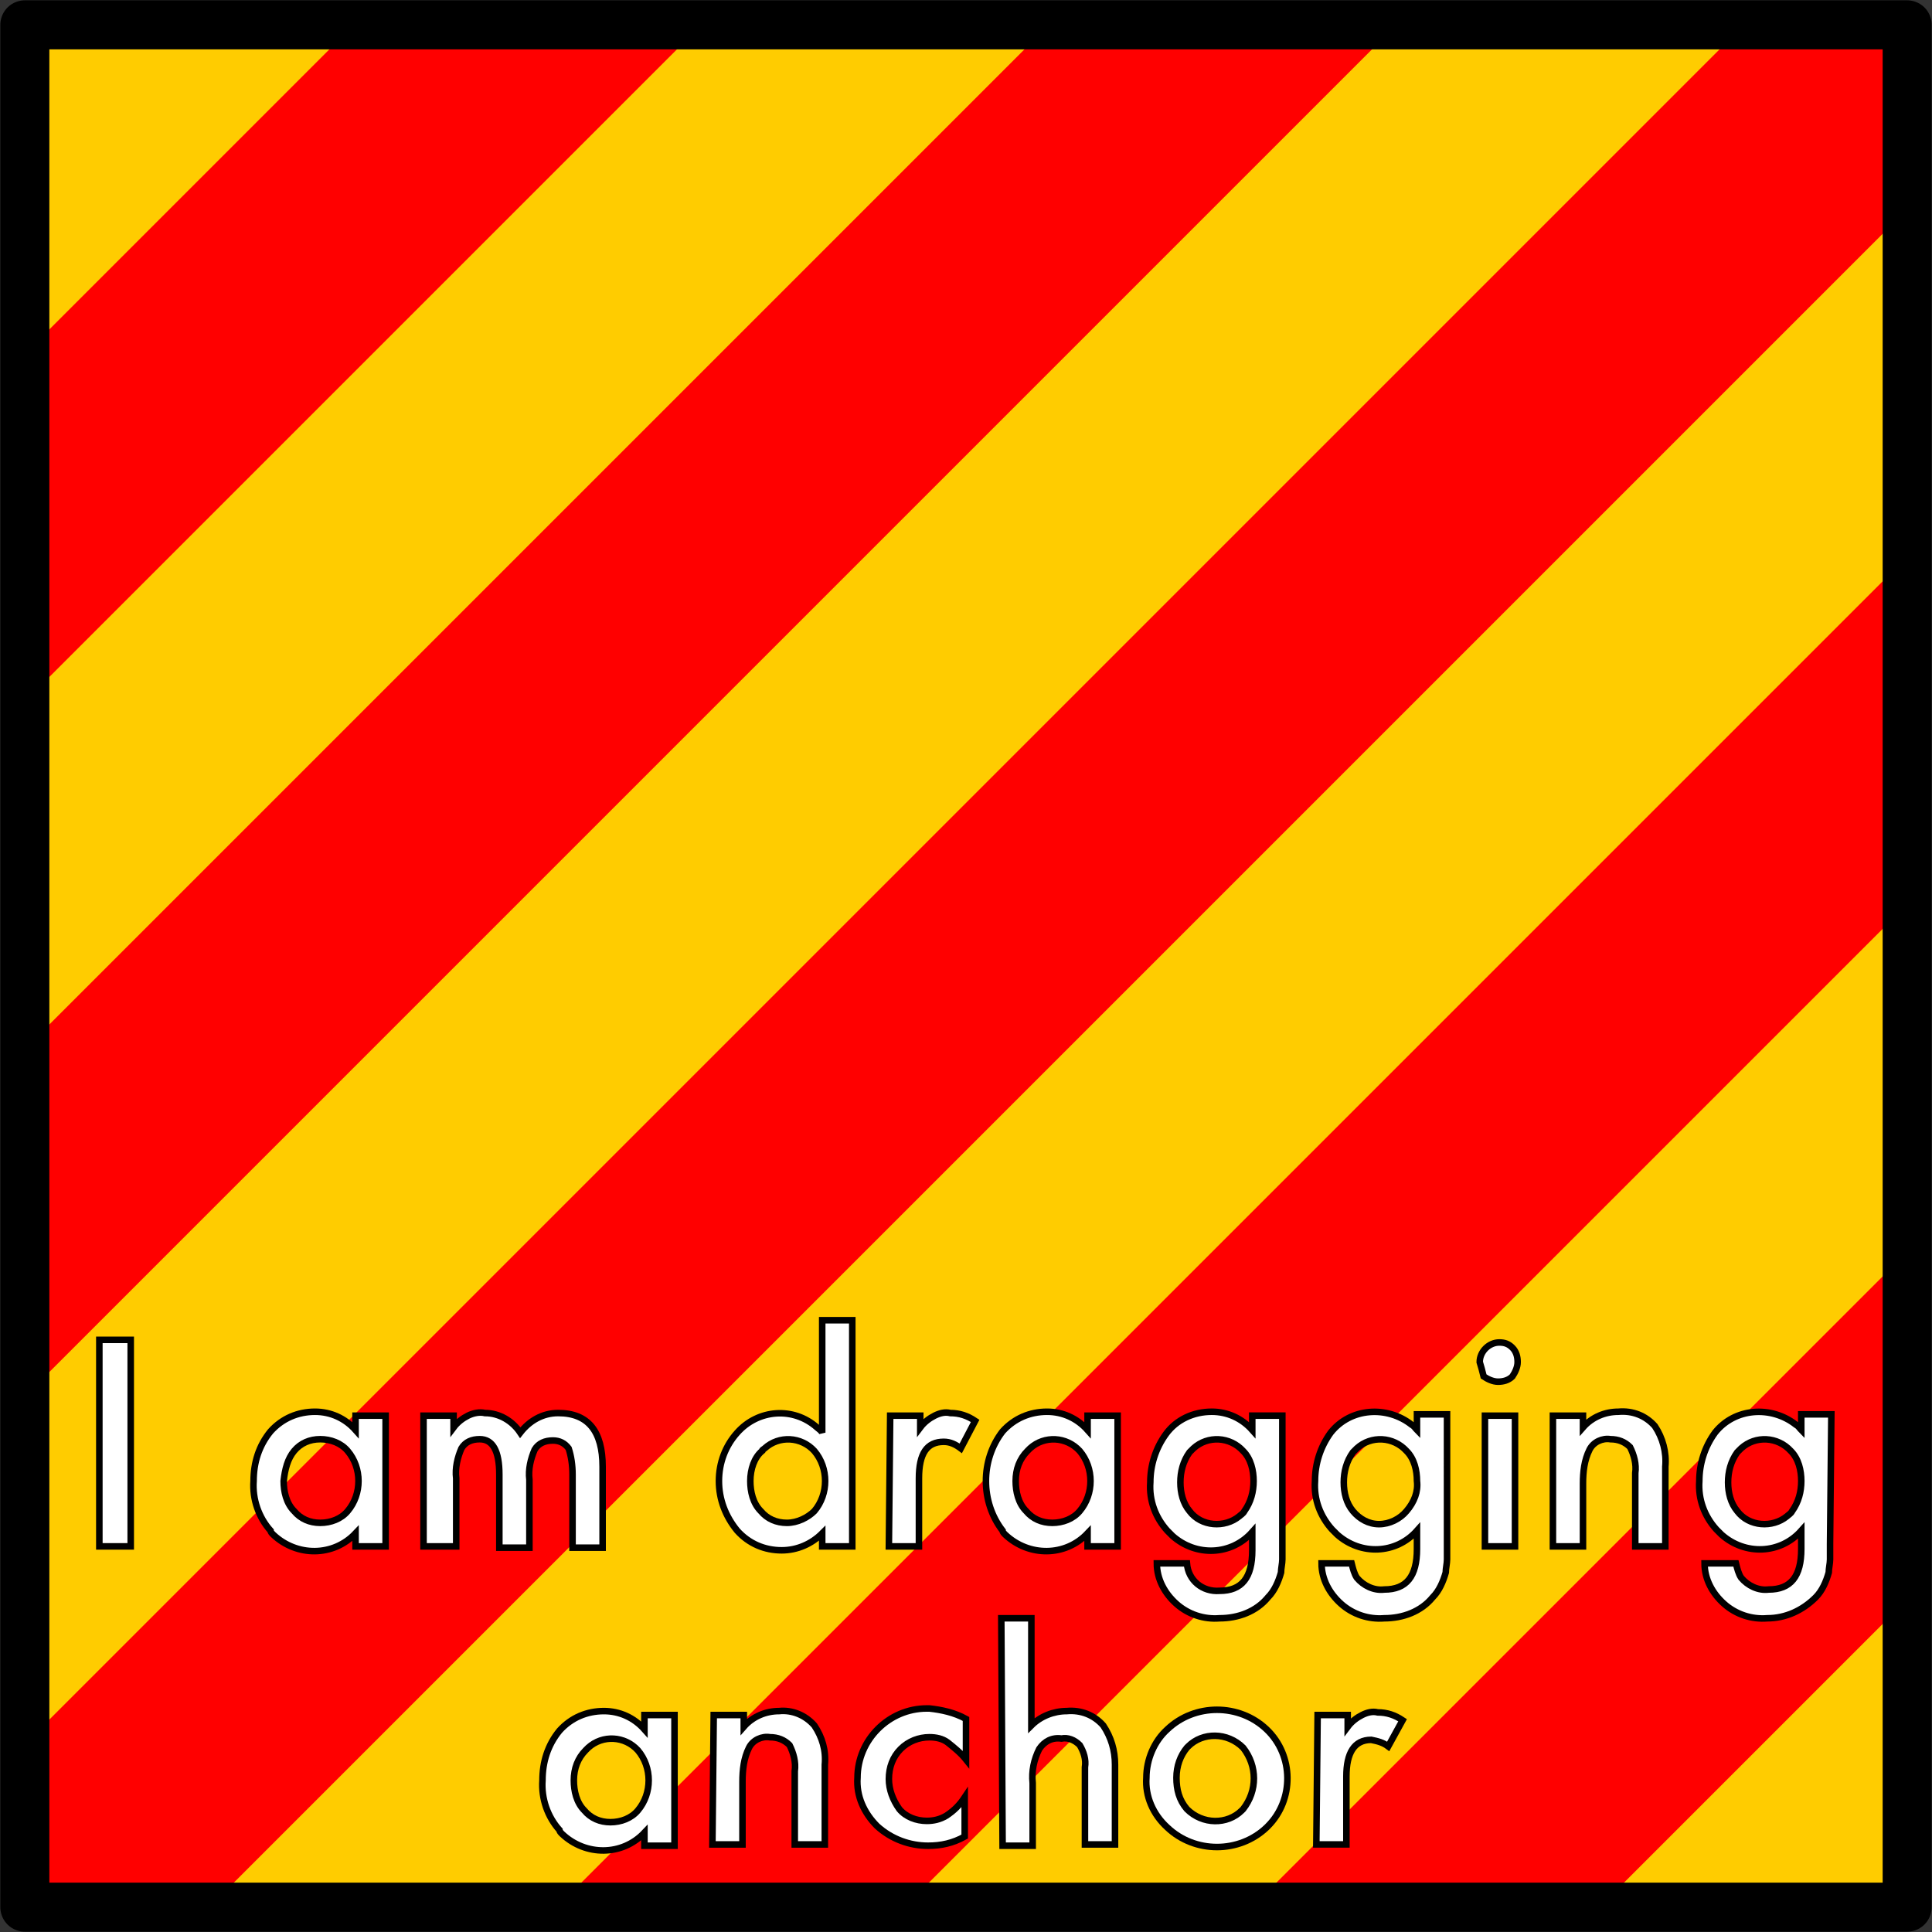<?xml version="1.0" encoding="utf-8"?>
<!-- Generator: Adobe Illustrator 24.0.1, SVG Export Plug-In . SVG Version: 6.00 Build 0)  -->
<svg version="1.1" xmlns="http://www.w3.org/2000/svg" xmlns:xlink="http://www.w3.org/1999/xlink" x="0px" y="0px"
	 viewBox="0 0 147.8 147.8" style="enable-background:new 0 0 147.8 147.8;" xml:space="preserve">
<rect x="0" y="0" width="147.8" height="147.8" fill="#333333" stroke="none"/>
<style type="text/css">
	.st0{fill:#FFCC00;}
	.st1{clip-path:url(#SVGID_2_);}
	.st2{stroke:#FF0000;stroke-width:250;stroke-dasharray:18.8;}
	.st3{fill:none;stroke:#000000;stroke-width:3.75;stroke-linejoin:round;}
	.st4{fill:#FFFFFF;}
	.st5{fill:none;stroke:#000000;stroke-width:0.5;}
</style>
<g id="Layer_2">
	<title>Yankee</title>
	<path class="st0" d="M1.9,1.9h144v144H1.9"/>
	<g>
		<defs>
			<polyline id="SVGID_1_" points="1.9,1.9 145.9,1.9 145.9,145.9 1.9,145.9 			"/>
		</defs>
		<clipPath id="SVGID_2_">
			<use xlink:href="#SVGID_1_"  style="overflow:visible;"/>
		</clipPath>
		<g class="st1">
			<path class="st2" d="M-12.1-12.1l160,160"/>
		</g>
	</g>
	<path class="st3" d="M1.9,1.9h144v144H1.9V1.9z"/>
</g>
<g id="Layer_1">
	<rect x="7.6" y="102.5" class="st4" width="2.4" height="15.8"/>
	<rect x="7.6" y="102.5" class="st5" width="2.4" height="15.8"/>
	<path class="st4" d="M27.2,108.3h2.3v10h-2.3v-1c-1.7,1.8-4.5,1.8-6.3,0.1c0,0,0,0,0,0c-0.1-0.1-0.2-0.2-0.2-0.3
		c-0.9-1-1.4-2.4-1.3-3.8c0-1.4,0.4-2.7,1.3-3.8c0.9-1,2.1-1.5,3.4-1.5c1.2,0,2.3,0.5,3.1,1.4V108.3z M21.7,113.3
		c0,0.8,0.2,1.7,0.8,2.3c0.5,0.6,1.2,0.9,2,0.9c0.8,0,1.6-0.3,2.1-0.9c1.1-1.3,1.1-3.3,0-4.6c-0.5-0.6-1.3-0.9-2.1-0.9
		c-0.8,0-1.5,0.3-2,0.9C22,111.6,21.8,112.4,21.7,113.3z"/>
	<path class="st5" d="M27.2,108.3h2.3v10h-2.3v-1c-1.7,1.8-4.5,1.8-6.3,0.1c0,0,0,0,0,0c-0.1-0.1-0.2-0.2-0.2-0.3
		c-0.9-1-1.4-2.4-1.3-3.8c0-1.4,0.4-2.7,1.3-3.8c0.9-1,2.1-1.5,3.4-1.5c1.2,0,2.3,0.5,3.1,1.4V108.3z M21.7,113.3
		c0,0.8,0.2,1.7,0.8,2.3c0.5,0.6,1.2,0.9,2,0.9c0.8,0,1.6-0.3,2.1-0.9c1.1-1.3,1.1-3.3,0-4.6c-0.5-0.6-1.3-0.9-2.1-0.9
		c-0.8,0-1.5,0.3-2,0.9C22,111.6,21.8,112.4,21.7,113.3z"/>
	<path class="st4" d="M32.4,108.3h2.3v0.9c0.3-0.4,0.7-0.7,1.1-0.9c0.4-0.2,0.9-0.3,1.3-0.2c1.1,0,2.1,0.6,2.7,1.5
		c0.7-0.9,1.7-1.5,2.9-1.5c2.3,0,3.4,1.4,3.4,4.1v6.2h-2.3v-5.6c0-0.7-0.1-1.4-0.3-2c-0.3-0.4-0.7-0.6-1.2-0.6
		c-0.6,0-1.1,0.2-1.4,0.7c-0.3,0.7-0.5,1.5-0.4,2.3v5.2h-2.3v-5.6c0-1.8-0.5-2.7-1.5-2.7c-0.6,0-1.1,0.2-1.4,0.7
		c-0.3,0.7-0.5,1.5-0.4,2.3v5.2h-2.5L32.4,108.3z"/>
	<path class="st5" d="M32.4,108.3h2.3v0.9c0.3-0.4,0.7-0.7,1.1-0.9c0.4-0.2,0.9-0.3,1.3-0.2c1.1,0,2.1,0.6,2.7,1.5
		c0.7-0.9,1.7-1.5,2.9-1.5c2.3,0,3.4,1.4,3.4,4.1v6.2h-2.3v-5.6c0-0.7-0.1-1.4-0.3-2c-0.3-0.4-0.7-0.6-1.2-0.6
		c-0.6,0-1.1,0.2-1.4,0.7c-0.3,0.7-0.5,1.5-0.4,2.3v5.2h-2.3v-5.6c0-1.8-0.5-2.7-1.5-2.7c-0.6,0-1.1,0.2-1.4,0.7
		c-0.3,0.7-0.5,1.5-0.4,2.3v5.2h-2.5L32.4,108.3z"/>
	<path class="st4" d="M62.9,101h2.3v17.3h-2.3v-1c-0.8,0.8-1.9,1.3-3.1,1.3c-1.3,0-2.5-0.5-3.4-1.5c-0.9-1.1-1.4-2.4-1.4-3.8
		c0-1.4,0.5-2.7,1.4-3.7c1.6-1.8,4.3-2,6.1-0.4c0,0,0,0,0,0c0.1,0.1,0.3,0.2,0.4,0.4V101z M57.4,113.3c0,0.8,0.2,1.7,0.8,2.3
		c0.5,0.6,1.2,0.9,2,0.9c0.8,0,1.6-0.4,2.1-0.9c1.1-1.3,1.1-3.3,0-4.6c-1-1.1-2.7-1.2-3.8-0.2c-0.1,0.1-0.2,0.1-0.2,0.2
		C57.7,111.5,57.4,112.4,57.4,113.3z"/>
	<path class="st5" d="M62.9,101h2.3v17.3h-2.3v-1c-0.8,0.8-1.9,1.3-3.1,1.3c-1.3,0-2.5-0.5-3.4-1.5c-0.9-1.1-1.4-2.4-1.4-3.8
		c0-1.4,0.5-2.7,1.4-3.7c1.6-1.8,4.3-2,6.1-0.4c0,0,0,0,0,0c0.1,0.1,0.3,0.2,0.4,0.4V101z M57.4,113.3c0,0.8,0.2,1.7,0.8,2.3
		c0.5,0.6,1.2,0.9,2,0.9c0.8,0,1.6-0.4,2.1-0.9c1.1-1.3,1.1-3.3,0-4.6c-1-1.1-2.7-1.2-3.8-0.2c-0.1,0.1-0.2,0.1-0.2,0.2
		C57.7,111.5,57.4,112.4,57.4,113.3z"/>
	<path class="st4" d="M68.1,108.3h2.3v0.9c0.3-0.4,0.7-0.7,1.1-0.9c0.4-0.2,0.8-0.3,1.2-0.2c0.7,0,1.3,0.2,1.9,0.6l-1.1,2.1
		c-0.4-0.3-0.8-0.5-1.3-0.5c-1.3,0-1.9,0.9-1.9,2.8v5.2H68L68.1,108.3z"/>
	<path class="st5" d="M68.1,108.3h2.3v0.9c0.3-0.4,0.7-0.7,1.1-0.9c0.4-0.2,0.8-0.3,1.2-0.2c0.7,0,1.3,0.2,1.9,0.6l-1.1,2.1
		c-0.4-0.3-0.8-0.5-1.3-0.5c-1.3,0-1.9,0.9-1.9,2.8v5.2H68L68.1,108.3z"/>
	<path class="st4" d="M83.2,108.3h2.3v10h-2.3v-1c-1.7,1.8-4.5,1.8-6.3,0.1c0,0,0,0,0,0c-0.1-0.1-0.2-0.2-0.2-0.3
		c-1.7-2.2-1.7-5.4,0-7.6c0.9-1,2.1-1.5,3.4-1.5c1.2,0,2.3,0.5,3.1,1.4V108.3z M77.7,113.3c0,0.8,0.2,1.7,0.8,2.3
		c0.5,0.6,1.2,0.9,2,0.9c0.8,0,1.6-0.3,2.1-0.9c1.1-1.3,1.1-3.3,0-4.6c-1-1.1-2.7-1.2-3.8-0.2c0,0,0,0-0.1,0.1l-0.1,0.1
		C78,111.6,77.7,112.4,77.7,113.3z"/>
	<path class="st5" d="M83.2,108.3h2.3v10h-2.3v-1c-1.7,1.8-4.5,1.8-6.3,0.1c0,0,0,0,0,0c-0.1-0.1-0.2-0.2-0.2-0.3
		c-1.7-2.2-1.7-5.4,0-7.6c0.9-1,2.1-1.5,3.4-1.5c1.2,0,2.3,0.5,3.1,1.4V108.3z M77.7,113.3c0,0.8,0.2,1.7,0.8,2.3
		c0.5,0.6,1.2,0.9,2,0.9c0.8,0,1.6-0.3,2.1-0.9c1.1-1.3,1.1-3.3,0-4.6c-1-1.1-2.7-1.2-3.8-0.2c0,0,0,0-0.1,0.1l-0.1,0.1
		C78,111.6,77.7,112.4,77.7,113.3z"/>
	<path class="st4" d="M98.1,118.1v1.2c0,0.3-0.1,0.7-0.1,1c-0.2,0.7-0.5,1.4-1,1.9c-0.9,1.1-2.3,1.6-3.7,1.6
		c-1.2,0.1-2.4-0.3-3.3-1.1c-0.9-0.8-1.5-1.9-1.5-3.1h2.3c0.1,1.3,1.2,2.2,2.5,2.1c1.7,0,2.5-1,2.5-3.1v-1.4
		c-1.6,1.8-4.3,1.9-6.1,0.3c0,0-0.1-0.1-0.1-0.1l-0.3-0.3c-0.9-1-1.4-2.3-1.3-3.7c0-1.3,0.4-2.6,1.2-3.7c0.8-1.1,2.1-1.7,3.5-1.7
		c1.2,0,2.3,0.5,3.1,1.4v-1.1h2.3V118.1z M95.9,113.3c0-0.8-0.2-1.7-0.8-2.3c-1-1.1-2.7-1.2-3.8-0.2c-0.1,0.1-0.2,0.2-0.3,0.3
		c-0.5,0.7-0.7,1.5-0.7,2.3c0,0.8,0.2,1.6,0.7,2.2c0.9,1.2,2.7,1.3,3.8,0.4c0.1-0.1,0.3-0.2,0.4-0.4
		C95.7,114.9,95.9,114.1,95.9,113.3z"/>
	<path class="st5" d="M98.1,118.1v1.2c0,0.3-0.1,0.7-0.1,1c-0.2,0.7-0.5,1.4-1,1.9c-0.9,1.1-2.3,1.6-3.7,1.6
		c-1.2,0.1-2.4-0.3-3.3-1.1c-0.9-0.8-1.5-1.9-1.5-3.1h2.3c0.1,1.3,1.2,2.2,2.5,2.1c1.7,0,2.5-1,2.5-3.1v-1.4
		c-1.6,1.8-4.3,1.9-6.1,0.3c0,0-0.1-0.1-0.1-0.1l-0.3-0.3c-0.9-1-1.4-2.3-1.3-3.7c0-1.3,0.4-2.6,1.2-3.7c0.8-1.1,2.1-1.7,3.5-1.7
		c1.2,0,2.3,0.5,3.1,1.4v-1.1h2.3V118.1z M95.9,113.3c0-0.8-0.2-1.7-0.8-2.3c-1-1.1-2.7-1.2-3.8-0.2c-0.1,0.1-0.2,0.2-0.3,0.3
		c-0.5,0.7-0.7,1.5-0.7,2.3c0,0.8,0.2,1.6,0.7,2.2c0.9,1.2,2.7,1.3,3.8,0.4c0.1-0.1,0.3-0.2,0.4-0.4
		C95.7,114.9,95.9,114.1,95.9,113.3z"/>
	<path class="st4" d="M110.7,118.1v1.2c0,0.3-0.1,0.7-0.1,1c-0.2,0.7-0.5,1.4-1,1.9c-0.9,1.1-2.3,1.6-3.7,1.6
		c-1.2,0.1-2.4-0.3-3.3-1.1c-0.9-0.8-1.5-1.9-1.5-3.1h2.3c0.1,0.4,0.2,0.8,0.4,1.1c0.5,0.6,1.3,1,2.1,0.9c1.7,0,2.5-1,2.5-3.1v-1.4
		c-1.6,1.8-4.3,1.9-6.1,0.3c0,0-0.1-0.1-0.1-0.1l-0.3-0.3c-0.9-1-1.4-2.3-1.3-3.7c0-1.3,0.4-2.6,1.2-3.7c1.5-1.9,4.3-2.1,6.2-0.6
		c0.2,0.1,0.3,0.3,0.4,0.4v-1.2h2.3V118.1z M108.4,113.3c0-0.8-0.2-1.7-0.8-2.3c-1-1.1-2.7-1.2-3.8-0.2c-0.1,0.1-0.2,0.2-0.3,0.3
		c-0.5,0.7-0.7,1.5-0.7,2.3c0,0.8,0.2,1.6,0.7,2.2c0.5,0.6,1.2,1,2,1c0.8,0,1.6-0.4,2.1-1C108.2,114.9,108.5,114.1,108.4,113.3z"/>
	<path class="st5" d="M110.7,118.1v1.2c0,0.3-0.1,0.7-0.1,1c-0.2,0.7-0.5,1.4-1,1.9c-0.9,1.1-2.3,1.6-3.7,1.6
		c-1.2,0.1-2.4-0.3-3.3-1.1c-0.9-0.8-1.5-1.9-1.5-3.1h2.3c0.1,0.4,0.2,0.8,0.4,1.1c0.5,0.6,1.3,1,2.1,0.9c1.7,0,2.5-1,2.5-3.1v-1.4
		c-1.6,1.8-4.3,1.9-6.1,0.3c0,0-0.1-0.1-0.1-0.1l-0.3-0.3c-0.9-1-1.4-2.3-1.3-3.7c0-1.3,0.4-2.6,1.2-3.7c1.5-1.9,4.3-2.1,6.2-0.6
		c0.2,0.1,0.3,0.3,0.4,0.4v-1.2h2.3V118.1z M108.4,113.3c0-0.8-0.2-1.7-0.8-2.3c-1-1.1-2.7-1.2-3.8-0.2c-0.1,0.1-0.2,0.2-0.3,0.3
		c-0.5,0.7-0.7,1.5-0.7,2.3c0,0.8,0.2,1.6,0.7,2.2c0.5,0.6,1.2,1,2,1c0.8,0,1.6-0.4,2.1-1C108.2,114.9,108.5,114.1,108.4,113.3z"/>
	<path class="st4" d="M113.2,104.2c0-0.8,0.7-1.5,1.5-1.5c0.4,0,0.7,0.1,1,0.4c0.3,0.3,0.4,0.7,0.4,1.1c0,0.4-0.2,0.8-0.4,1.1
		c-0.3,0.3-0.7,0.4-1.1,0.4c-0.4,0-0.8-0.2-1.1-0.4C113.4,104.9,113.3,104.5,113.2,104.2z M115.9,108.3v10h-2.3v-10H115.9z"/>
	<path class="st5" d="M113.2,104.2c0-0.8,0.7-1.5,1.5-1.5c0.4,0,0.7,0.1,1,0.4c0.3,0.3,0.4,0.7,0.4,1.1c0,0.4-0.2,0.8-0.4,1.1
		c-0.3,0.3-0.7,0.4-1.1,0.4c-0.4,0-0.8-0.2-1.1-0.4C113.4,104.9,113.3,104.5,113.2,104.2z M115.9,108.3v10h-2.3v-10H115.9z"/>
	<path class="st4" d="M118.8,108.3h2.3v0.9c0.7-0.8,1.7-1.2,2.7-1.2c1.1-0.1,2.1,0.3,2.8,1.1c0.6,0.9,0.9,2,0.8,3.1v6.1h-2.3v-5.6
		c0.1-0.7-0.1-1.4-0.4-2c-0.4-0.4-0.9-0.6-1.5-0.6c-0.6-0.1-1.3,0.2-1.6,0.8c-0.4,0.8-0.5,1.7-0.5,2.6v4.8h-2.3V108.3z"/>
	<path class="st5" d="M118.8,108.3h2.3v0.9c0.7-0.8,1.7-1.2,2.7-1.2c1.1-0.1,2.1,0.3,2.8,1.1c0.6,0.9,0.9,2,0.8,3.1v6.1h-2.3v-5.6
		c0.1-0.7-0.1-1.4-0.4-2c-0.4-0.4-0.9-0.6-1.5-0.6c-0.6-0.1-1.3,0.2-1.6,0.8c-0.4,0.8-0.5,1.7-0.5,2.6v4.8h-2.3V108.3z"/>
	<path class="st4" d="M140,118.1v1.2c0,0.3-0.1,0.7-0.1,1c-0.2,0.7-0.5,1.4-1,1.9c-1,1-2.3,1.6-3.7,1.6c-1.2,0.1-2.4-0.3-3.3-1.1
		c-0.9-0.8-1.5-1.9-1.5-3.1h2.4c0.1,0.4,0.2,0.8,0.4,1.1c0.5,0.6,1.3,1,2.1,0.9c1.7,0,2.5-1,2.5-3.1v-1.4c-1.6,1.8-4.3,1.9-6.1,0.3
		c0,0-0.1-0.1-0.1-0.1l-0.3-0.3c-0.9-1-1.4-2.3-1.3-3.7c0-1.3,0.4-2.6,1.2-3.7c1.5-1.9,4.3-2.1,6.2-0.6c0.2,0.1,0.3,0.3,0.4,0.4
		v-1.2h2.3L140,118.1z M137.8,113.3c0-0.8-0.2-1.7-0.8-2.3c-1-1.1-2.7-1.2-3.8-0.2c-0.1,0.1-0.2,0.2-0.3,0.3
		c-0.5,0.7-0.7,1.5-0.7,2.3c0,0.8,0.2,1.6,0.7,2.2c0.9,1.2,2.7,1.3,3.8,0.4c0.1-0.1,0.3-0.2,0.4-0.4
		C137.6,114.9,137.8,114.1,137.8,113.3L137.8,113.3z"/>
	<path class="st5" d="M140,118.1v1.2c0,0.3-0.1,0.7-0.1,1c-0.2,0.7-0.5,1.4-1,1.9c-1,1-2.3,1.6-3.7,1.6c-1.2,0.1-2.4-0.3-3.3-1.1
		c-0.9-0.8-1.5-1.9-1.5-3.1h2.4c0.1,0.4,0.2,0.8,0.4,1.1c0.5,0.6,1.3,1,2.1,0.9c1.7,0,2.5-1,2.5-3.1v-1.4c-1.6,1.8-4.3,1.9-6.1,0.3
		c0,0-0.1-0.1-0.1-0.1l-0.3-0.3c-0.9-1-1.4-2.3-1.3-3.7c0-1.3,0.4-2.6,1.2-3.7c1.5-1.9,4.3-2.1,6.2-0.6c0.2,0.1,0.3,0.3,0.4,0.4
		v-1.2h2.3L140,118.1z M137.8,113.3c0-0.8-0.2-1.7-0.8-2.3c-1-1.1-2.7-1.2-3.8-0.2c-0.1,0.1-0.2,0.2-0.3,0.3
		c-0.5,0.7-0.7,1.5-0.7,2.3c0,0.8,0.2,1.6,0.7,2.2c0.9,1.2,2.7,1.3,3.8,0.4c0.1-0.1,0.3-0.2,0.4-0.4
		C137.6,114.9,137.8,114.1,137.8,113.3L137.8,113.3z"/>
	<path class="st4" d="M49.3,131.2h2.3v10h-2.3v-1c-1.7,1.8-4.5,1.8-6.3,0.1c0,0,0,0,0,0c-0.1-0.1-0.2-0.2-0.2-0.3
		c-0.9-1-1.4-2.4-1.3-3.8c0-1.4,0.4-2.7,1.3-3.8c0.9-1,2.1-1.5,3.4-1.5c1.2,0,2.3,0.5,3.1,1.4V131.2z M43.9,136.2
		c0,0.8,0.2,1.7,0.8,2.3c0.5,0.6,1.2,0.9,2,0.9c0.8,0,1.6-0.3,2.1-0.9c1.1-1.3,1.1-3.3,0-4.6c-1-1.1-2.7-1.2-3.8-0.2
		c0,0,0,0-0.1,0.1l-0.1,0.1C44.2,134.5,43.9,135.3,43.9,136.2z"/>
	<path class="st5" d="M49.3,131.2h2.3v10h-2.3v-1c-1.7,1.8-4.5,1.8-6.3,0.1c0,0,0,0,0,0c-0.1-0.1-0.2-0.2-0.2-0.3
		c-0.9-1-1.4-2.4-1.3-3.8c0-1.4,0.4-2.7,1.3-3.8c0.9-1,2.1-1.5,3.4-1.5c1.2,0,2.3,0.5,3.1,1.4V131.2z M43.9,136.2
		c0,0.8,0.2,1.7,0.8,2.3c0.5,0.6,1.2,0.9,2,0.9c0.8,0,1.6-0.3,2.1-0.9c1.1-1.3,1.1-3.3,0-4.6c-1-1.1-2.7-1.2-3.8-0.2
		c0,0,0,0-0.1,0.1l-0.1,0.1C44.2,134.5,43.9,135.3,43.9,136.2z"/>
	<path class="st4" d="M54.6,131.2h2.3v0.9c0.7-0.8,1.7-1.2,2.7-1.2c1-0.1,2,0.3,2.7,1.1c0.6,0.9,0.9,1.9,0.8,3v6.1h-2.3v-5.6
		c0.1-0.7-0.1-1.4-0.4-2c-0.4-0.4-0.9-0.6-1.5-0.6c-0.6-0.1-1.3,0.2-1.6,0.8c-0.4,0.8-0.5,1.7-0.5,2.6v4.8h-2.3L54.6,131.2z"/>
	<path class="st5" d="M54.6,131.2h2.3v0.9c0.7-0.8,1.7-1.2,2.7-1.2c1-0.1,2,0.3,2.7,1.1c0.6,0.9,0.9,1.9,0.8,3v6.1h-2.3v-5.6
		c0.1-0.7-0.1-1.4-0.4-2c-0.4-0.4-0.9-0.6-1.5-0.6c-0.6-0.1-1.3,0.2-1.6,0.8c-0.4,0.8-0.5,1.7-0.5,2.6v4.8h-2.3L54.6,131.2z"/>
	<path class="st4" d="M73.9,131.5v3.1c-0.4-0.5-0.9-0.9-1.4-1.3c-0.4-0.3-0.9-0.4-1.4-0.4c-0.8,0-1.6,0.3-2.2,0.9
		c-0.6,0.6-0.9,1.4-0.9,2.3c0,0.8,0.3,1.6,0.8,2.3c0.5,0.6,1.3,0.9,2.1,0.9c0.5,0,1-0.1,1.5-0.4c0.6-0.4,1-0.8,1.4-1.4v3
		c-0.9,0.5-1.8,0.7-2.8,0.7c-1.4,0-2.8-0.5-3.9-1.5c-1-1-1.6-2.3-1.5-3.7c0-2.9,2.4-5.3,5.3-5.3c0.1,0,0.1,0,0.2,0
		C72,130.8,73,131,73.9,131.5z"/>
	<path class="st5" d="M73.9,131.5v3.1c-0.4-0.5-0.9-0.9-1.4-1.3c-0.4-0.3-0.9-0.4-1.4-0.4c-0.8,0-1.6,0.3-2.2,0.9
		c-0.6,0.6-0.9,1.4-0.9,2.3c0,0.8,0.3,1.6,0.8,2.3c0.5,0.6,1.3,0.9,2.1,0.9c0.5,0,1-0.1,1.5-0.4c0.6-0.4,1-0.8,1.4-1.4v3
		c-0.9,0.5-1.8,0.7-2.8,0.7c-1.4,0-2.8-0.5-3.9-1.5c-1-1-1.6-2.3-1.5-3.7c0-2.9,2.4-5.3,5.3-5.3c0.1,0,0.1,0,0.2,0
		C72,130.8,73,131,73.9,131.5z"/>
	<path class="st4" d="M76.6,123.8h2.3v8.2c0.7-0.7,1.7-1.1,2.7-1.1c1.1-0.1,2.1,0.3,2.8,1.1c0.6,0.9,0.9,1.9,0.9,3v6.1H83v-5.9
		c0.1-0.6-0.1-1.2-0.4-1.7c-0.4-0.4-0.9-0.6-1.4-0.5c-0.7-0.1-1.3,0.2-1.7,0.8c-0.4,0.8-0.6,1.7-0.5,2.6v4.8h-2.3L76.6,123.8z"/>
	<path class="st5" d="M76.6,123.8h2.3v8.2c0.7-0.7,1.7-1.1,2.7-1.1c1.1-0.1,2.1,0.3,2.8,1.1c0.6,0.9,0.9,1.9,0.9,3v6.1H83v-5.9
		c0.1-0.6-0.1-1.2-0.4-1.7c-0.4-0.4-0.9-0.6-1.4-0.5c-0.7-0.1-1.3,0.2-1.7,0.8c-0.4,0.8-0.6,1.7-0.5,2.6v4.8h-2.3L76.6,123.8z"/>
	<path class="st4" d="M87.7,136c0-1.4,0.6-2.8,1.6-3.7c2.1-2,5.5-2,7.6,0c2.1,2,2.1,5.4,0.1,7.4c0,0-0.1,0.1-0.1,0.1
		c-2.1,2-5.5,2-7.6,0C88.2,138.8,87.6,137.4,87.7,136z M90,136c0,0.9,0.2,1.7,0.8,2.4c1.2,1.2,3.1,1.2,4.2,0.1c0,0,0,0,0.1-0.1
		c1.1-1.4,1.1-3.3,0-4.7c-1.2-1.2-3.1-1.2-4.2-0.1c0,0,0,0-0.1,0.1C90.3,134.3,90,135.1,90,136z"/>
	<path class="st5" d="M87.7,136c0-1.4,0.6-2.8,1.6-3.7c2.1-2,5.5-2,7.6,0c2.1,2,2.1,5.4,0.1,7.4c0,0-0.1,0.1-0.1,0.1
		c-2.1,2-5.5,2-7.6,0C88.2,138.8,87.6,137.4,87.7,136z M90,136c0,0.9,0.2,1.7,0.8,2.4c1.2,1.2,3.1,1.2,4.2,0.1c0,0,0,0,0.1-0.1
		c1.1-1.4,1.1-3.3,0-4.7c-1.2-1.2-3.1-1.2-4.2-0.1c0,0,0,0-0.1,0.1C90.3,134.3,90,135.1,90,136z"/>
	<path class="st4" d="M100.8,131.2h2.3v0.9c0.3-0.4,0.7-0.7,1.1-0.9c0.4-0.2,0.8-0.3,1.2-0.2c0.7,0,1.3,0.2,1.9,0.6l-1.1,2
		c-0.4-0.3-0.8-0.4-1.3-0.5c-1.3,0-1.9,1-1.9,2.8v5.2h-2.3L100.8,131.2z"/>
	<path class="st5" d="M100.8,131.2h2.3v0.9c0.3-0.4,0.7-0.7,1.1-0.9c0.4-0.2,0.8-0.3,1.2-0.2c0.7,0,1.3,0.2,1.9,0.6l-1.1,2
		c-0.4-0.3-0.8-0.4-1.3-0.5c-1.3,0-1.9,1-1.9,2.8v5.2h-2.3L100.8,131.2z"/>
</g>
</svg>
